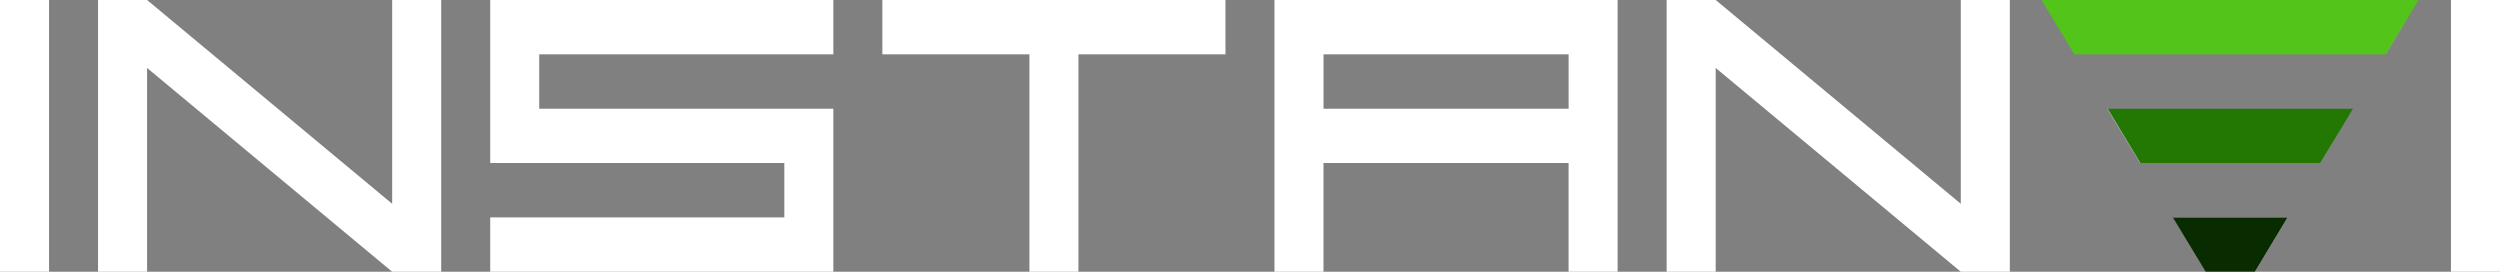 <svg width="230" height="25" viewBox="0 0 230 25" fill="none" xmlns="http://www.w3.org/2000/svg">
<rect x="0" y="0" width="230" height="25" fill="#808080" stroke="none"/>
<g clip-path="url(#clip0_780_16563)">
<path d="M0 0H4.512V25H0V0Z" fill="white"/>
<path d="M9.02 0H13.531L36.079 18.748V0H40.591V25H36.079L13.531 6.252V25H9.02V0Z" fill="white"/>
<path d="M76.668 25H45.1V19.999H72.159V14.998H45.1V0H76.668V5.001H49.608V10.002H76.668V25Z" fill="white"/>
<path d="M81.176 0H112.744V5.001H99.216V25H94.707V5.001H81.176V0Z" fill="white"/>
<path d="M121.764 25H117.252V0H148.82V25H144.308V14.998H121.76V25H121.764ZM121.764 10.002H144.312V5.001H121.764V10.002Z" fill="white"/>
<path d="M153.332 0H157.844L180.392 18.748V0H184.904V25H180.392L157.844 6.252V25H153.332V0Z" fill="white"/>
<path d="M199.935 19.999V20.003L202.94 25H207.448L210.454 20.003V19.999H199.935ZM213.455 14.999H213.463L215.275 11.987L213.455 14.999Z" fill="white"/>
<path d="M225.488 0H230V25H225.488V0Z" fill="white"/>
<path opacity="0.57" d="M219.474 5.004H219.492L220.976 2.543V2.502L219.474 5.004Z" fill="white"/>
<path d="M220.98 2.539V2.502L219.474 5.004H190.846L189.412 2.635L187.822 0H222.512L220.98 2.539Z" fill="#52C41A"/>
<path opacity="0.57" d="M216.472 10.002L215.279 11.991L216.476 10.002H216.472ZM213.463 14.998L215.275 11.987L213.456 14.998H213.463ZM193.862 10.002L196.882 14.998H196.93L193.924 10.002H193.862Z" fill="white"/>
<path d="M216.472 10.002L215.278 11.991L213.455 14.998H196.929L193.92 10.002H216.472Z" fill="#237804"/>
<path opacity="0.57" d="M199.898 19.999V20.003H210.457V19.999H199.898Z" fill="white"/>
<path d="M199.898 19.999V20.003L202.918 25H207.452L210.457 20.003V19.999H199.898Z" fill="#092B00"/>
</g>
<defs>
<clipPath id="clip0_780_16563">
<rect width="230" height="25" fill="white"/>
</clipPath>
</defs>
</svg>
